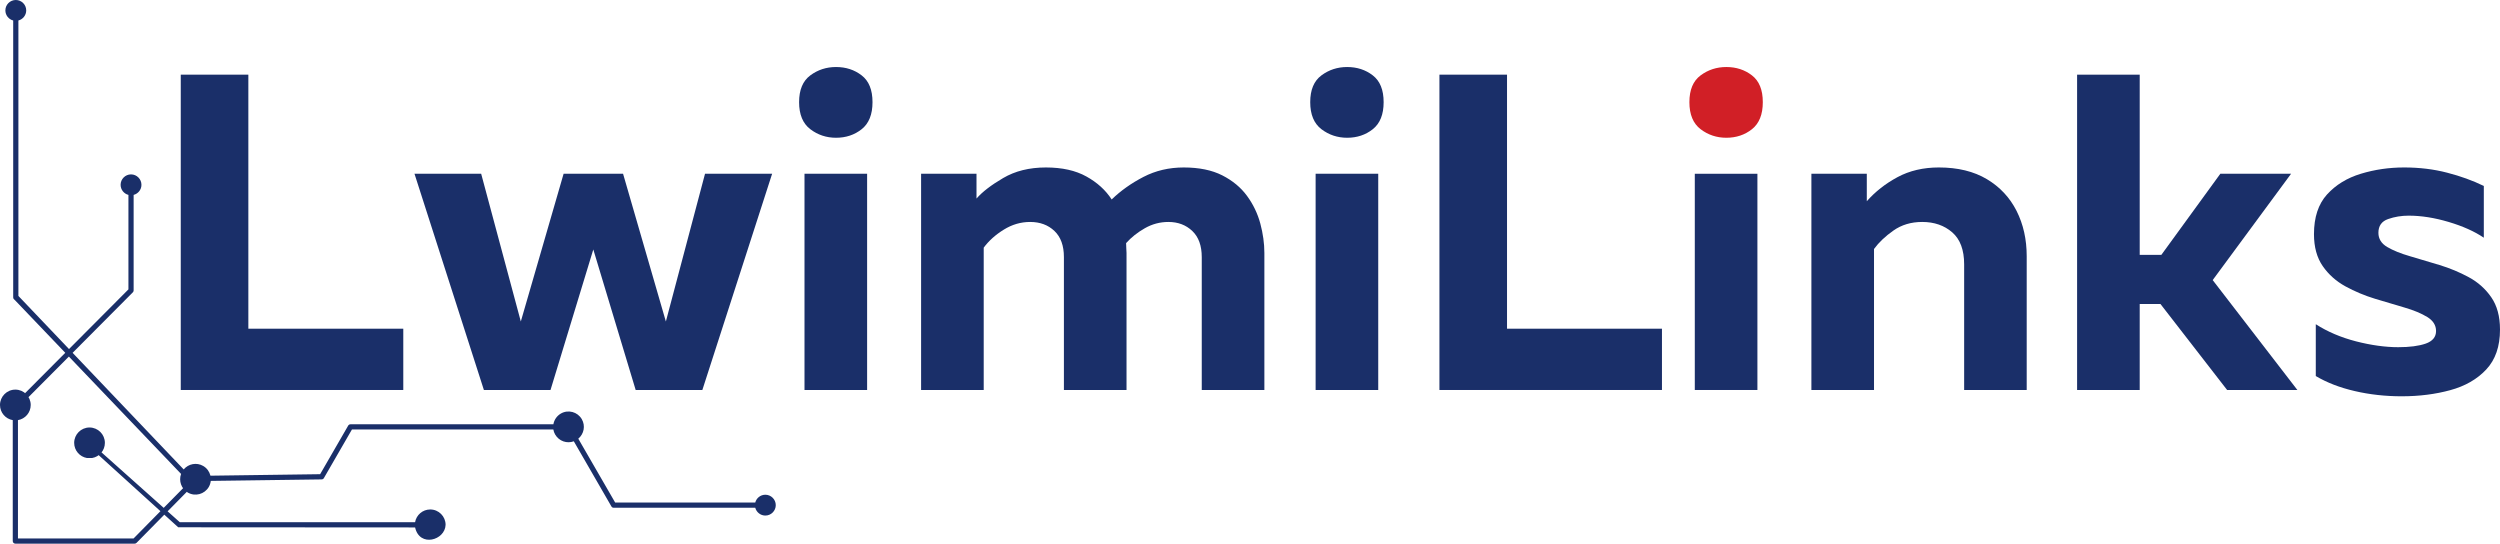 <?xml version="1.0" encoding="UTF-8" standalone="no"?>
<svg
   width="859.225"
   zoomAndPan="magnify"
   viewBox="0 0 644.326 140.137"
   height="186.849"
   preserveAspectRatio="xMidYMid"
   version="1.0"
   id="svg109"
   fill="#1a2f69"
   fill-opacity="1"
   sodipodi:docname="4e.svg"
   inkscape:version="1.2.2 (b0a8486541, 2022-12-01)"
   xmlns:inkscape="http://www.inkscape.org/namespaces/inkscape"
   xmlns:sodipodi="http://sodipodi.sourceforge.net/DTD/sodipodi-0.dtd"
   xmlns="http://www.w3.org/2000/svg"
   xmlns:svg="http://www.w3.org/2000/svg">
  <sodipodi:namedview
     id="namedview111"
     pagecolor="#ffffff"
     bordercolor="#666666"
     borderopacity="1.0"
     inkscape:showpageshadow="2"
     inkscape:pageopacity="0.0"
     inkscape:pagecheckerboard="0"
     inkscape:deskcolor="#d1d1d1"
     showgrid="false"
     inkscape:zoom="1.2282504"
     inkscape:cx="372.88814"
     inkscape:cy="66.354549"
     inkscape:window-width="1920"
     inkscape:window-height="1011"
     inkscape:window-x="0"
     inkscape:window-y="0"
     inkscape:window-maximized="1"
     inkscape:current-layer="svg109" />
  <defs
     id="defs13">
    <clipPath
       id="118af51aaf">
      <path
         d="M 0,0.027 H 830.762 V 398.969 H 0 Z m 0,0"
         clip-rule="nonzero"
         id="path4" />
    </clipPath>
    <clipPath
       id="fc79017861">
      <path
         d="M 65.305,79 H 363 V 319.715 H 65.305 Z m 0,0"
         clip-rule="nonzero"
         id="path7" />
    </clipPath>
    <clipPath
       id="b888831f5f">
      <path
         d="m 552.414,162.918 h 20.996 v 20.996 h -20.996 z m 0,0"
         clip-rule="nonzero"
         id="path10" />
    </clipPath>
  </defs>
  <g
     clip-path="url(#fc79017861)"
     id="g23"
     transform="translate(-117.863,-145.676)">
    <path
       d="m 232.676,280.961 c 0,-2.18 -1.777,-3.961 -3.957,-3.961 -1.957,0 -3.586,1.426 -3.91,3.289 h -60.789 c -0.188,0 0.271,0.111 0.143,-0.003 l -22.466,-20.039 c -1.608,-1.434 -0.316,1.059 0.342,1.656 l 21.715,19.691 61.062,0.039 c 1.165,5.208 7.738,3.31 7.859,-0.672 z m -66.445,-8.32 c 1.898,1.102 4.301,0.434 5.41,-1.449 1.086,-1.902 0.441,-4.316 -1.453,-5.41 -1.695,-0.98 -3.805,-0.559 -5.02,0.898 l -42.609,-44.723 v -71 c 1.156,-0.301 2.016,-1.355 2.016,-2.598 0,-1.477 -1.207,-2.684 -2.684,-2.684 -1.477,0 -2.688,1.207 -2.688,2.684 0,1.25 0.859,2.301 2.016,2.598 v 71.344 c -0.019,0.188 0.047,0.383 0.215,0.543 0.031,0.035 0.074,0.059 0.121,0.086 l 42.941,44.91 c -0.648,1.773 0.035,3.812 1.734,4.801 z m -43.927,-21.726 29.763,-29.896 c 0.164,-0.16 0.215,-0.355 0.195,-0.531 v -24.574 c 1.156,-0.305 2.016,-1.355 2.016,-2.598 0,-1.477 -1.211,-2.688 -2.688,-2.688 -1.477,0 -2.684,1.211 -2.684,2.688 0,1.246 0.859,2.301 2.016,2.598 v 24.355 l -29.732,29.857 c -0.082,0.074 -0.156,0.176 -0.203,0.305 -0.019,0.066 -0.031,0.125 -0.031,0.199 1.053,-0.025 1.165,-0.381 1.348,0.285 z m 145.486,2.815 c -1.105,-1.895 -3.504,-2.547 -5.41,-1.449 -1.055,0.617 -1.723,1.645 -1.918,2.758 h -52.258 c -0.188,-0.019 -0.383,0.047 -0.543,0.215 -0.035,0.031 -0.066,0.074 -0.086,0.121 l -7.238,12.531 -31.833,0.436 c -0.141,-0.016 -0.297,0.012 -0.449,0.105 -0.043,0.027 -0.074,0.055 -0.109,0.09 L 152.25,284.469 h -29.805 v -30.496 c 1.867,-0.32 3.289,-1.945 3.289,-3.906 0,-2.18 -1.777,-3.961 -3.961,-3.961 -2.18,0 -3.957,1.781 -3.957,3.961 0,1.953 1.422,3.586 3.289,3.906 v 31.168 c 0,0.418 0.328,0.664 0.668,0.672 h 30.75 c 0.223,0 0.395,-0.094 0.512,-0.227 l 15.667,-15.9 32.024,-0.436 c 0.273,-0.004 0.469,-0.141 0.578,-0.336 l 7.234,-12.527 h 51.914 c 0.074,0.449 0.234,0.895 0.477,1.309 0.992,1.699 3.02,2.391 4.801,1.734 l 9.691,16.793 c 0.129,0.234 0.355,0.336 0.578,0.336 h 36.5 c 0.305,1.152 1.355,2.012 2.598,2.012 1.477,0 2.688,-1.207 2.688,-2.684 0,-1.477 -1.211,-2.684 -2.688,-2.684 -1.246,0 -2.301,0.859 -2.598,2.012 h -36.113 l -9.504,-16.457 c 1.465,-1.223 1.887,-3.324 0.906,-5.027 z m -126.227,10.006 c 1.867,-0.32 3.289,-1.945 3.289,-3.906 0,-2.18 -1.777,-3.961 -3.96,-3.961 -2.179,0 -3.956,1.781 -3.956,3.961 0,1.953 1.422,3.586 3.289,3.906"
       fill-rule="nonzero"
       id="path21"
       sodipodi:nodetypes="cscsssscccccccccssscccccccccccssscccccccccccccccccccssscscsccsccccccscssscccccsssc" />
  </g>
  <g
     id="g31"
     transform="translate(-117.863,-145.676)">
    <g
       transform="translate(155.708,246.201)"
       id="g29">
      <g
         id="g27">
        <path
           d="M 8.703,0 V -81.281 H 26.125 v 65.484 H 66.062 V 0 Z m 0,0"
           id="path25" />
      </g>
    </g>
  </g>
  <g
     id="g39"
     transform="translate(-117.863,-145.676)">
    <g
       transform="translate(223.267,246.201)"
       id="g37">
      <g
         id="g35">
        <path
           d="M 19.281,0 1.391,-55.734 h 17.188 l 10.219,38.078 11.031,-38.078 H 55.156 L 66.188,-17.656 76.281,-55.734 H 93.578 L 75.594,0 H 58.406 L 47.484,-36.219 36.453,0 Z m 0,0"
           id="path33" />
      </g>
    </g>
  </g>
  <g
     id="g47"
     transform="translate(-117.863,-145.676)">
    <g
       transform="translate(318.221,246.201)"
       id="g45">
      <g
         id="g43">
        <path
           d="m 15.094,-65.016 c -2.48,0 -4.688,-0.734 -6.625,-2.203 -1.93,-1.477 -2.891,-3.801 -2.891,-6.969 0,-3.176 0.961,-5.477 2.891,-6.906 1.938,-1.438 4.145,-2.156 6.625,-2.156 2.551,0 4.754,0.719 6.609,2.156 1.863,1.43 2.797,3.73 2.797,6.906 0,3.168 -0.934,5.492 -2.797,6.969 -1.855,1.469 -4.059,2.203 -6.609,2.203 z M 6.969,0 V -55.734 H 23.109 V 0 Z m 0,0"
           id="path41" />
      </g>
    </g>
  </g>
  <g
     id="g55"
     transform="translate(-117.863,-145.676)">
    <g
       transform="translate(348.402,246.201)"
       id="g53">
      <g
         id="g51">
        <path
           d="M 6.844,0 V -55.734 H 21.125 v 6.391 c 1.477,-1.707 3.766,-3.469 6.859,-5.281 3.094,-1.82 6.77,-2.734 11.031,-2.734 4.176,0 7.656,0.777 10.438,2.328 2.789,1.543 4.961,3.516 6.516,5.922 2.32,-2.25 5.051,-4.188 8.188,-5.812 3.133,-1.625 6.598,-2.438 10.391,-2.438 3.945,0 7.254,0.68 9.922,2.031 2.664,1.355 4.789,3.117 6.375,5.281 1.594,2.168 2.738,4.547 3.438,7.141 0.695,2.594 1.047,5.133 1.047,7.609 V 0 H 79.188 v -34.25 c 0,-2.945 -0.812,-5.191 -2.438,-6.734 -1.625,-1.551 -3.68,-2.328 -6.156,-2.328 -2.168,0 -4.199,0.543 -6.094,1.625 -1.898,1.086 -3.5,2.359 -4.812,3.828 0,0.469 0.016,0.898 0.047,1.281 0.039,0.387 0.062,0.812 0.062,1.281 V 0 H 43.656 v -34.25 c 0,-2.945 -0.812,-5.191 -2.438,-6.734 -1.625,-1.551 -3.715,-2.328 -6.266,-2.328 -2.406,0 -4.672,0.664 -6.797,1.984 -2.125,1.312 -3.852,2.859 -5.172,4.641 V 0 Z m 0,0"
           id="path49" />
      </g>
    </g>
  </g>
  <g
     id="g63"
     transform="translate(-117.863,-145.676)">
    <g
       transform="translate(449.972,246.201)"
       id="g61">
      <g
         id="g59">
        <path
           d="m 15.094,-65.016 c -2.48,0 -4.688,-0.734 -6.625,-2.203 -1.93,-1.477 -2.891,-3.801 -2.891,-6.969 0,-3.176 0.961,-5.477 2.891,-6.906 1.938,-1.438 4.145,-2.156 6.625,-2.156 2.551,0 4.754,0.719 6.609,2.156 1.863,1.43 2.797,3.73 2.797,6.906 0,3.168 -0.934,5.492 -2.797,6.969 -1.855,1.469 -4.059,2.203 -6.609,2.203 z M 6.969,0 V -55.734 H 23.109 V 0 Z m 0,0"
           id="path57" />
      </g>
    </g>
  </g>
  <g
     id="g71"
     transform="translate(-117.863,-145.676)">
    <g
       transform="translate(480.153,246.201)"
       id="g69">
      <g
         id="g67">
        <path
           d="M 8.703,0 V -81.281 H 26.125 v 65.484 H 66.062 V 0 Z m 0,0"
           id="path65" />
      </g>
    </g>
  </g>
  <g
     id="g79"
     transform="translate(-117.863,-145.676)">
    <g
       transform="translate(547.711,246.201)"
       id="g77">
      <g
         id="g75">
        <path
           d="m 15.094,-65.016 c -2.48,0 -4.688,-0.734 -6.625,-2.203 -1.93,-1.477 -2.891,-3.801 -2.891,-6.969 0,-3.176 0.961,-5.477 2.891,-6.906 1.938,-1.438 4.145,-2.156 6.625,-2.156 2.551,0 4.754,0.719 6.609,2.156 1.863,1.43 2.797,3.73 2.797,6.906 0,3.168 -0.934,5.492 -2.797,6.969 -1.855,1.469 -4.059,2.203 -6.609,2.203 z"
           fill="#d11f26"
           id="path73a" />
        <path
           d="M 6.969,0 V -55.734 H 23.109 V 0 Z m 0,0"
           id="path73b" />
      </g>
    </g>
  </g>
  <g
     id="g87"
     transform="translate(-117.863,-145.676)">
    <g
       transform="translate(577.892,246.201)"
       id="g85">
      <g
         id="g83">
        <path
           d="M 6.844,0 V -55.734 H 21.125 v 7.078 c 2.176,-2.469 4.812,-4.535 7.906,-6.203 3.094,-1.664 6.648,-2.5 10.672,-2.5 4.883,0 9.008,1.008 12.375,3.016 3.363,2.012 5.914,4.742 7.656,8.188 1.738,3.449 2.609,7.34 2.609,11.672 V 0 h -16.125 v -32.391 c 0,-3.719 -1.027,-6.469 -3.078,-8.25 -2.055,-1.781 -4.633,-2.672 -7.734,-2.672 -2.855,0 -5.328,0.742 -7.422,2.219 -2.094,1.469 -3.762,3.055 -5,4.75 V 0 Z m 0,0"
           id="path81" />
      </g>
    </g>
  </g>
  <g
     id="g95"
     transform="translate(-117.863,-145.676)">
    <g
       transform="translate(646.38,246.201)"
       id="g93">
      <g
         id="g91">
        <path
           d="m 6.844,0 v -81.281 h 16.141 v 46.453 H 28.562 l 15.203,-20.906 H 62 L 41.797,-28.328 63.625,0 H 45.516 l -17.188,-22.172 h -5.344 V 0 Z m 0,0"
           id="path89" />
      </g>
    </g>
  </g>
  <g
     id="g103"
     transform="translate(-117.863,-145.676)">
    <g
       transform="translate(709.876,246.201)"
       id="g101">
      <g
         id="g99">
        <path
           d="m 27.047,1.625 c -4.25,0 -8.293,-0.449 -12.125,-1.344 C 11.086,-0.602 7.738,-1.895 4.875,-3.594 v -13.359 c 3.02,1.938 6.484,3.414 10.391,4.422 3.906,1 7.523,1.5 10.859,1.5 2.938,0 5.297,-0.305 7.078,-0.922 1.781,-0.625 2.672,-1.707 2.672,-3.25 0,-1.477 -0.758,-2.68 -2.266,-3.609 -1.512,-0.926 -3.465,-1.738 -5.859,-2.438 -2.398,-0.695 -4.934,-1.453 -7.609,-2.266 -2.668,-0.812 -5.203,-1.875 -7.609,-3.188 -2.398,-1.312 -4.352,-3.051 -5.859,-5.219 -1.512,-2.176 -2.266,-4.926 -2.266,-8.25 0,-4.332 1.117,-7.738 3.359,-10.219 2.25,-2.477 5.156,-4.258 8.719,-5.344 3.562,-1.082 7.281,-1.625 11.156,-1.625 3.945,0 7.641,0.449 11.078,1.344 3.445,0.887 6.602,2.027 9.469,3.422 V -39.25 c -2.398,-1.625 -5.418,-2.977 -9.062,-4.062 -3.637,-1.082 -7.078,-1.625 -10.328,-1.625 -1.855,0 -3.617,0.293 -5.281,0.875 -1.668,0.586 -2.5,1.766 -2.5,3.547 0,1.543 0.754,2.762 2.266,3.656 1.508,0.887 3.461,1.68 5.859,2.375 2.406,0.699 4.941,1.453 7.609,2.266 2.664,0.812 5.18,1.859 7.547,3.141 2.363,1.273 4.297,2.992 5.797,5.156 1.508,2.168 2.266,4.953 2.266,8.359 0,4.336 -1.184,7.762 -3.547,10.281 -2.355,2.512 -5.449,4.289 -9.281,5.328 C 35.695,1.098 31.535,1.625 27.047,1.625 Z m 0,0"
           id="path97" />
      </g>
    </g>
  </g>
</svg>
